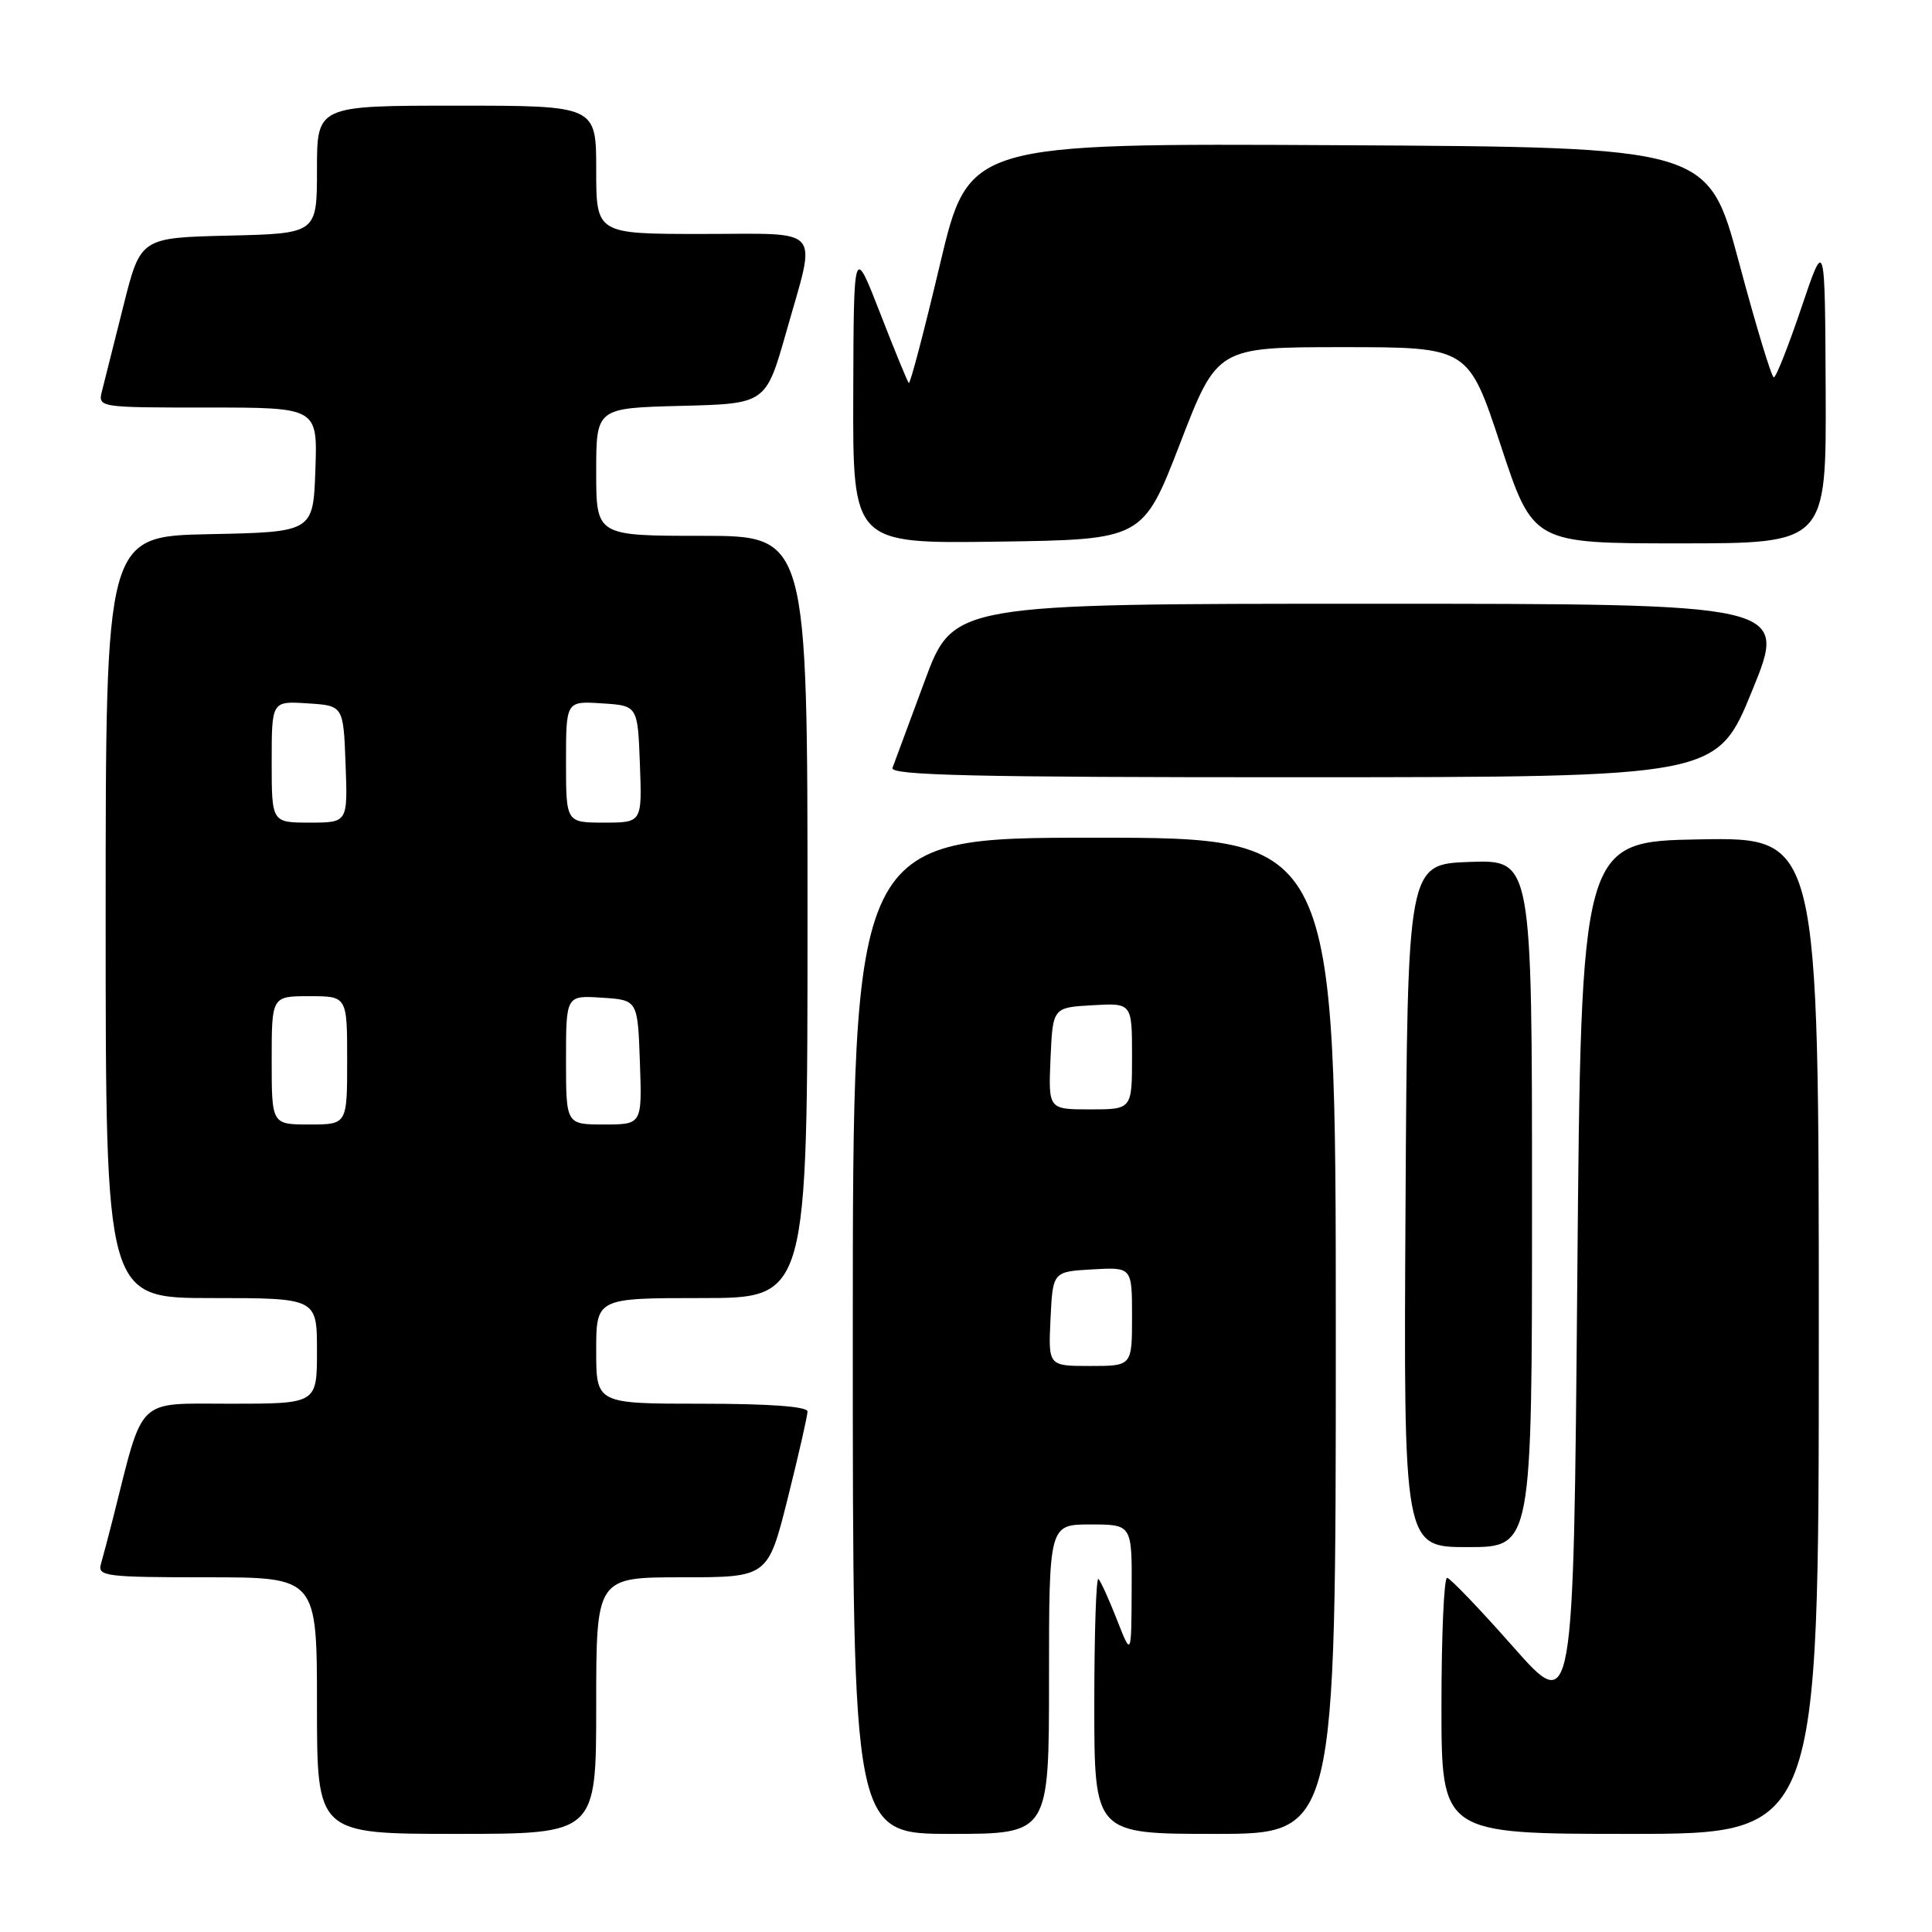 <?xml version="1.0" encoding="UTF-8" standalone="no"?>
<!DOCTYPE svg PUBLIC "-//W3C//DTD SVG 1.1//EN" "http://www.w3.org/Graphics/SVG/1.1/DTD/svg11.dtd" >
<svg xmlns="http://www.w3.org/2000/svg" xmlns:xlink="http://www.w3.org/1999/xlink" version="1.1" viewBox="0 0 256 256">
 <g >
 <path fill="currentColor"
d=" M 79.00 226.00 C 79.00 209.00 79.00 209.00 90.38 209.00 C 101.75 209.00 101.75 209.00 104.38 198.53 C 105.82 192.77 107.00 187.60 107.00 187.03 C 107.00 186.37 101.94 186.00 93.00 186.00 C 79.00 186.00 79.00 186.00 79.00 179.00 C 79.00 172.00 79.00 172.00 93.00 172.00 C 107.00 172.00 107.00 172.00 107.00 121.50 C 107.00 71.00 107.00 71.00 93.00 71.00 C 79.00 71.00 79.00 71.00 79.00 62.53 C 79.00 54.07 79.00 54.07 90.24 53.78 C 101.48 53.50 101.48 53.50 104.18 44.00 C 108.21 29.74 109.30 31.00 93.00 31.00 C 79.00 31.00 79.00 31.00 79.00 22.50 C 79.00 14.00 79.00 14.00 60.50 14.00 C 42.00 14.00 42.00 14.00 42.00 22.47 C 42.00 30.94 42.00 30.94 30.31 31.22 C 18.62 31.50 18.62 31.50 16.36 40.50 C 15.11 45.45 13.84 50.51 13.53 51.75 C 12.96 54.00 12.96 54.00 27.52 54.00 C 42.08 54.00 42.08 54.00 41.79 62.25 C 41.50 70.50 41.50 70.50 27.75 70.78 C 14.00 71.06 14.00 71.06 14.00 121.53 C 14.00 172.00 14.00 172.00 28.00 172.00 C 42.00 172.00 42.00 172.00 42.00 179.00 C 42.00 186.00 42.00 186.00 30.57 186.00 C 17.91 186.00 19.09 184.86 15.02 201.00 C 14.39 203.47 13.65 206.29 13.37 207.25 C 12.91 208.86 14.03 209.00 27.43 209.00 C 42.00 209.00 42.00 209.00 42.00 226.00 C 42.00 243.00 42.00 243.00 60.50 243.00 C 79.00 243.00 79.00 243.00 79.00 226.00 Z  M 139.00 222.50 C 139.00 202.00 139.00 202.00 144.50 202.00 C 150.00 202.00 150.00 202.00 149.95 210.75 C 149.91 219.50 149.91 219.50 148.01 214.64 C 146.96 211.96 145.86 209.53 145.55 209.22 C 145.25 208.92 145.00 216.39 145.00 225.83 C 145.00 243.00 145.00 243.00 161.00 243.00 C 177.00 243.00 177.00 243.00 177.00 177.00 C 177.00 111.00 177.00 111.00 145.00 111.00 C 113.00 111.00 113.00 111.00 113.00 177.00 C 113.00 243.00 113.00 243.00 126.00 243.00 C 139.00 243.00 139.00 243.00 139.00 222.50 Z  M 241.00 176.97 C 241.00 110.95 241.00 110.95 225.25 111.22 C 209.50 111.50 209.50 111.50 209.00 169.38 C 208.50 227.26 208.50 227.26 200.50 218.21 C 196.10 213.22 192.16 209.12 191.75 209.07 C 191.34 209.03 191.00 216.65 191.00 226.00 C 191.00 243.00 191.00 243.00 216.00 243.00 C 241.00 243.00 241.00 243.00 241.00 176.97 Z  M 203.00 159.46 C 203.00 113.92 203.00 113.92 194.75 114.21 C 186.50 114.50 186.50 114.50 186.24 159.75 C 185.98 205.00 185.98 205.00 194.49 205.00 C 203.00 205.00 203.00 205.00 203.00 159.46 Z  M 232.18 91.49 C 236.87 80.00 236.87 80.00 181.59 80.00 C 126.31 80.00 126.31 80.00 122.52 90.25 C 120.43 95.89 118.51 101.06 118.26 101.75 C 117.88 102.74 129.17 103.00 172.64 102.99 C 227.50 102.97 227.50 102.97 232.18 91.49 Z  M 156.37 58.75 C 161.29 46.00 161.29 46.00 177.92 46.00 C 194.56 46.00 194.56 46.00 198.85 59.00 C 203.14 72.00 203.14 72.00 222.57 72.00 C 242.00 72.00 242.00 72.00 241.91 51.75 C 241.82 31.50 241.82 31.50 238.70 40.75 C 236.98 45.84 235.34 50.00 235.04 50.00 C 234.74 50.00 232.66 43.14 230.42 34.75 C 226.33 19.50 226.33 19.50 177.35 19.24 C 128.36 18.98 128.36 18.98 124.55 35.03 C 122.46 43.86 120.60 50.94 120.42 50.75 C 120.24 50.57 118.52 46.39 116.61 41.46 C 113.12 32.50 113.12 32.50 113.06 52.27 C 113.00 72.04 113.00 72.04 132.22 71.77 C 151.44 71.50 151.44 71.50 156.37 58.75 Z  M 36.00 140.50 C 36.00 132.00 36.00 132.00 41.00 132.00 C 46.00 132.00 46.00 132.00 46.00 140.50 C 46.00 149.00 46.00 149.00 41.00 149.00 C 36.00 149.00 36.00 149.00 36.00 140.50 Z  M 75.00 140.45 C 75.00 131.89 75.00 131.89 79.75 132.20 C 84.50 132.50 84.50 132.50 84.79 140.75 C 85.08 149.00 85.08 149.00 80.04 149.00 C 75.00 149.00 75.00 149.00 75.00 140.45 Z  M 36.00 100.95 C 36.00 92.89 36.00 92.89 40.75 93.20 C 45.50 93.50 45.50 93.50 45.79 101.25 C 46.08 109.00 46.08 109.00 41.04 109.00 C 36.00 109.00 36.00 109.00 36.00 100.95 Z  M 75.00 100.95 C 75.00 92.89 75.00 92.89 79.75 93.20 C 84.50 93.50 84.50 93.50 84.79 101.25 C 85.08 109.00 85.08 109.00 80.04 109.00 C 75.00 109.00 75.00 109.00 75.00 100.95 Z  M 139.20 174.75 C 139.50 168.50 139.50 168.50 144.75 168.20 C 150.00 167.90 150.00 167.90 150.00 174.45 C 150.00 181.00 150.00 181.00 144.45 181.00 C 138.90 181.00 138.90 181.00 139.20 174.75 Z  M 139.20 140.25 C 139.50 133.50 139.50 133.50 144.75 133.20 C 150.00 132.90 150.00 132.90 150.00 139.95 C 150.00 147.00 150.00 147.00 144.45 147.00 C 138.91 147.00 138.91 147.00 139.20 140.25 Z "/>
</g>
</svg>